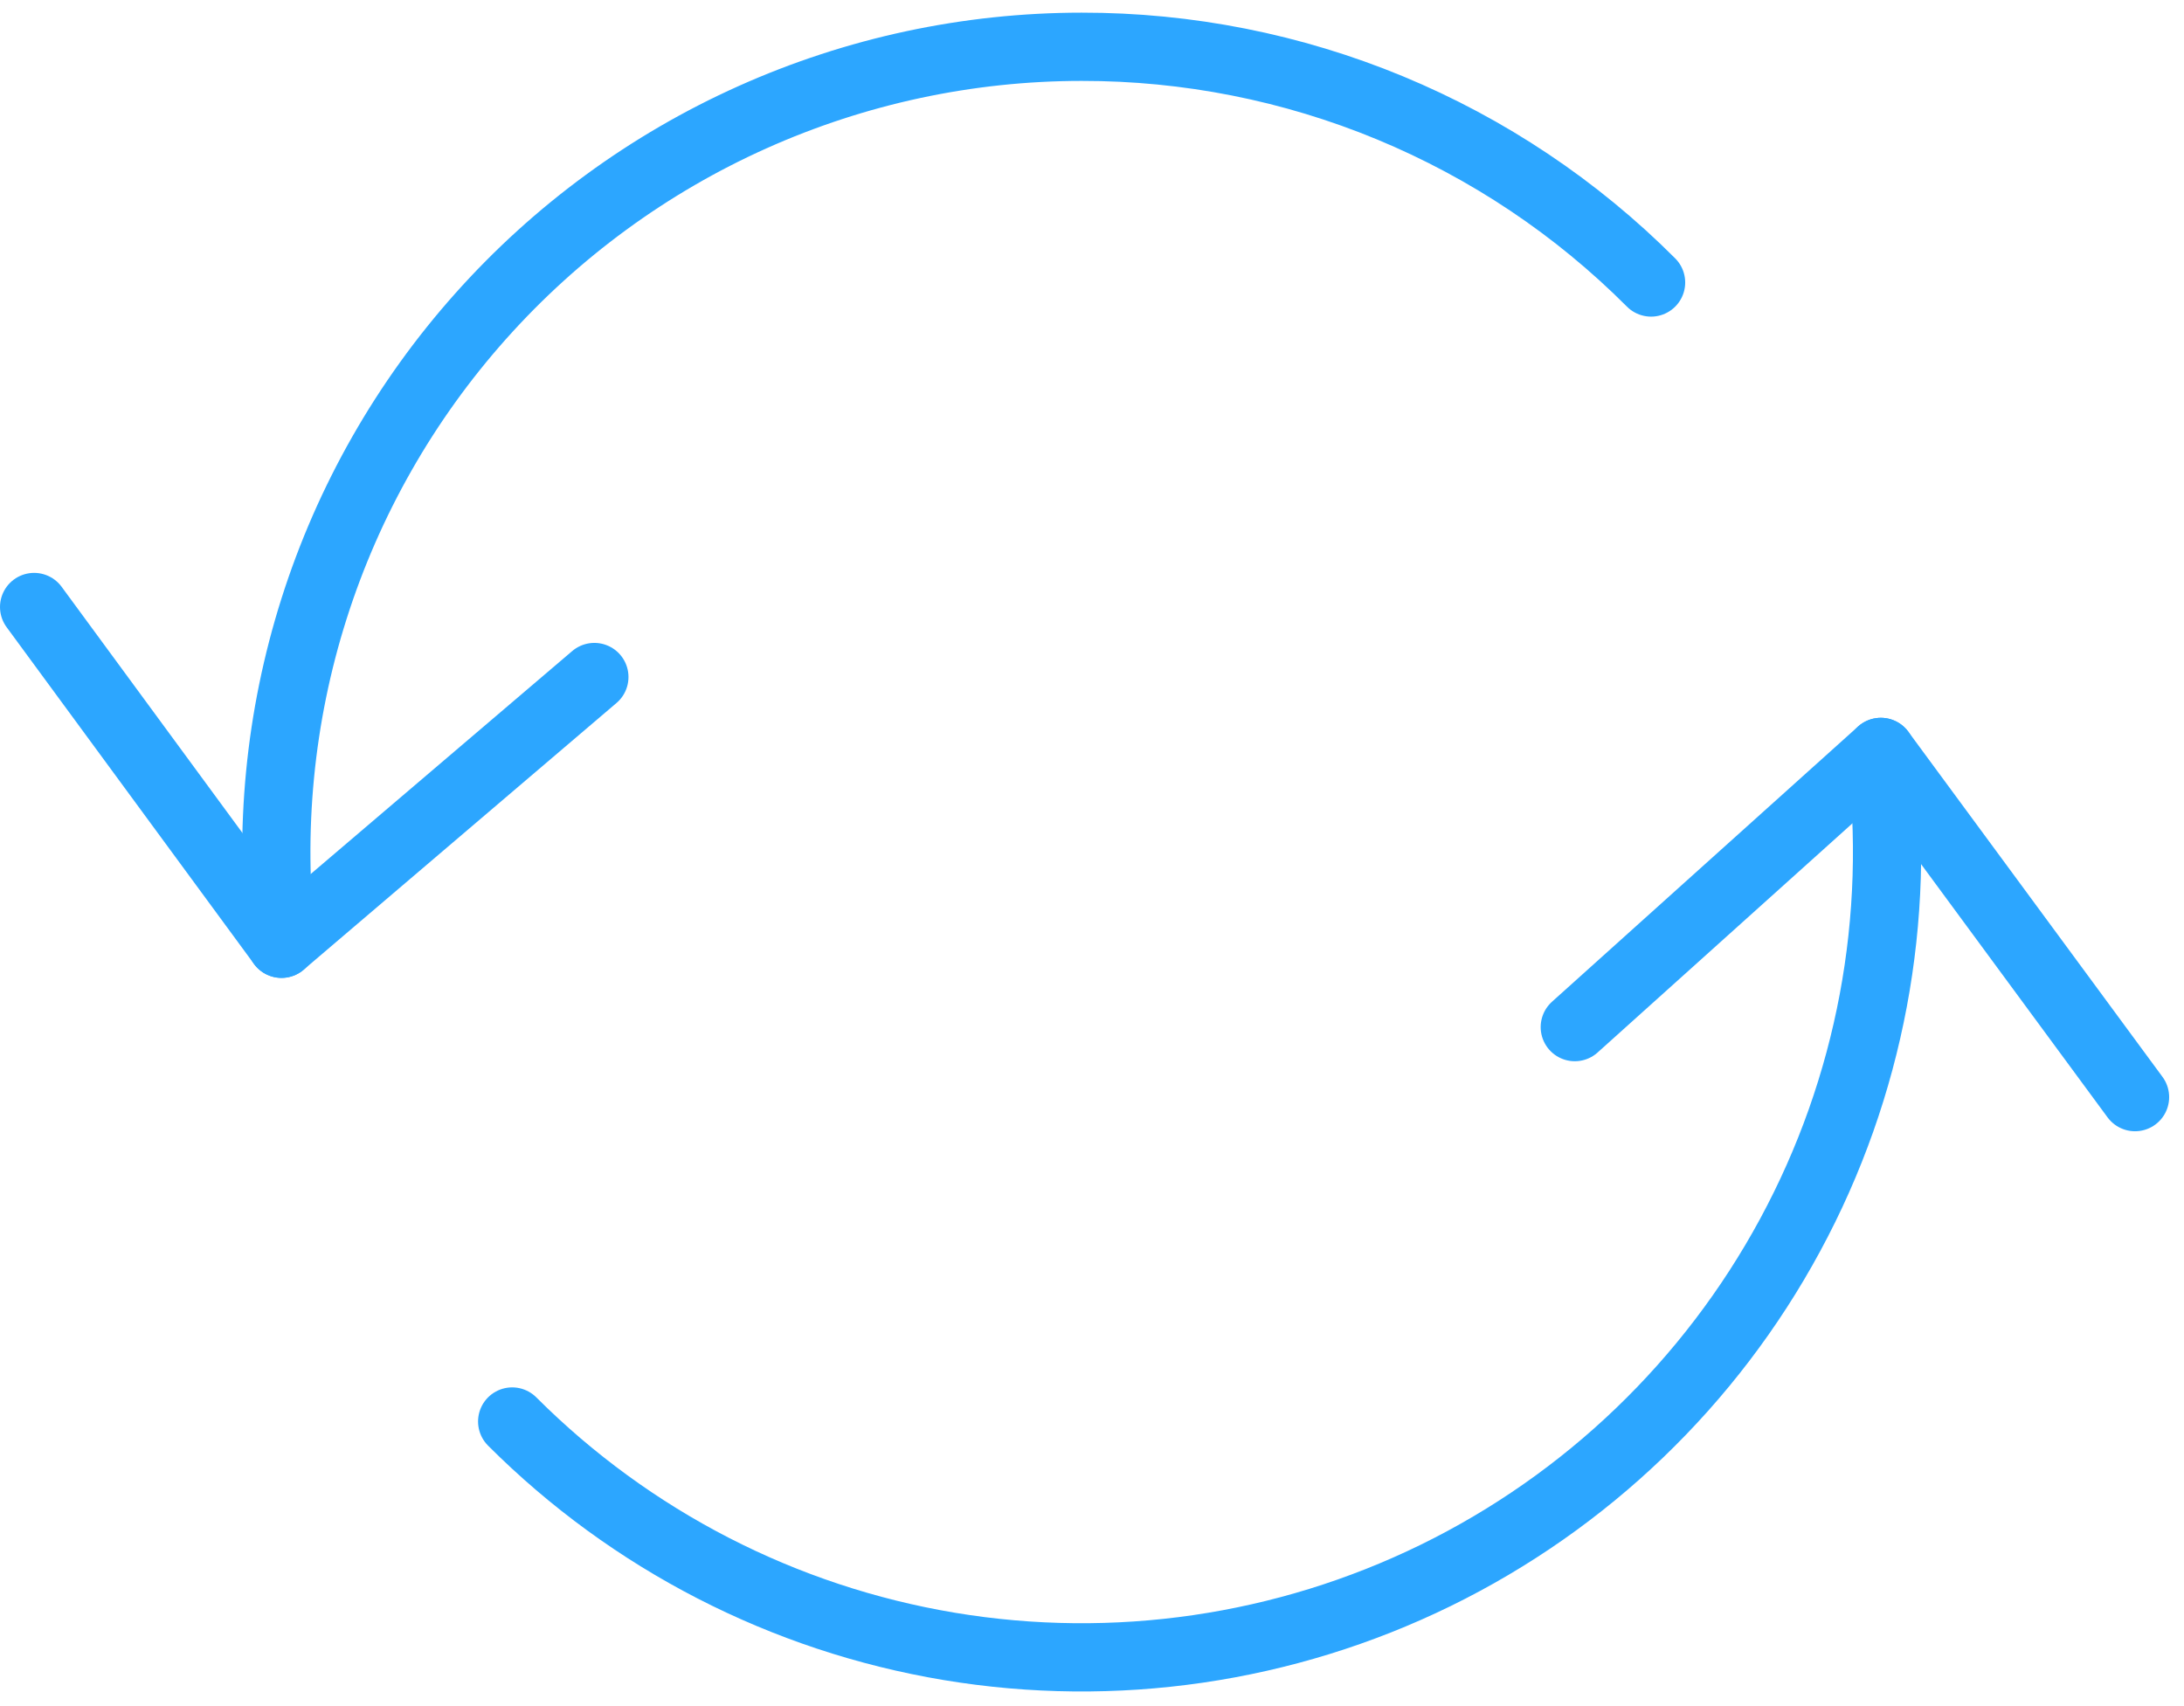 <svg width="64" height="50" viewBox="0 0 64 50" fill="none" xmlns="http://www.w3.org/2000/svg">
<path d="M55.116 22.036C55.727 26.917 54.799 31.866 52.459 36.193C50.12 40.52 46.488 44.008 42.07 46.17C37.652 48.331 32.668 49.059 27.817 48.25C22.965 47.441 18.487 45.137 15.009 41.659" stroke="#2CA6FF" stroke-width="2" stroke-miterlimit="10" stroke-linecap="round" stroke-linejoin="round"/>
<path d="M8.249 27.659C7.872 24.355 8.197 21.008 9.203 17.838C10.209 14.668 11.873 11.746 14.087 9.265C16.3 6.783 19.014 4.796 22.049 3.436C25.083 2.076 28.371 1.372 31.697 1.371C34.796 1.367 37.866 1.975 40.729 3.16C43.593 4.346 46.194 6.085 48.383 8.279" stroke="#2CA6FF" stroke-width="2" stroke-miterlimit="10" stroke-linecap="round" stroke-linejoin="round"/>
<path d="M1 17.789L8.249 27.658L17.417 19.841" stroke="#2CA6FF" stroke-width="2" stroke-miterlimit="10" stroke-linecap="round" stroke-linejoin="round"/>
<path d="M62.565 32.153L55.116 22.036L46.148 30.101" stroke="#2CA6FF" stroke-width="2" stroke-miterlimit="10" stroke-linecap="round" stroke-linejoin="round"/>
</svg>
